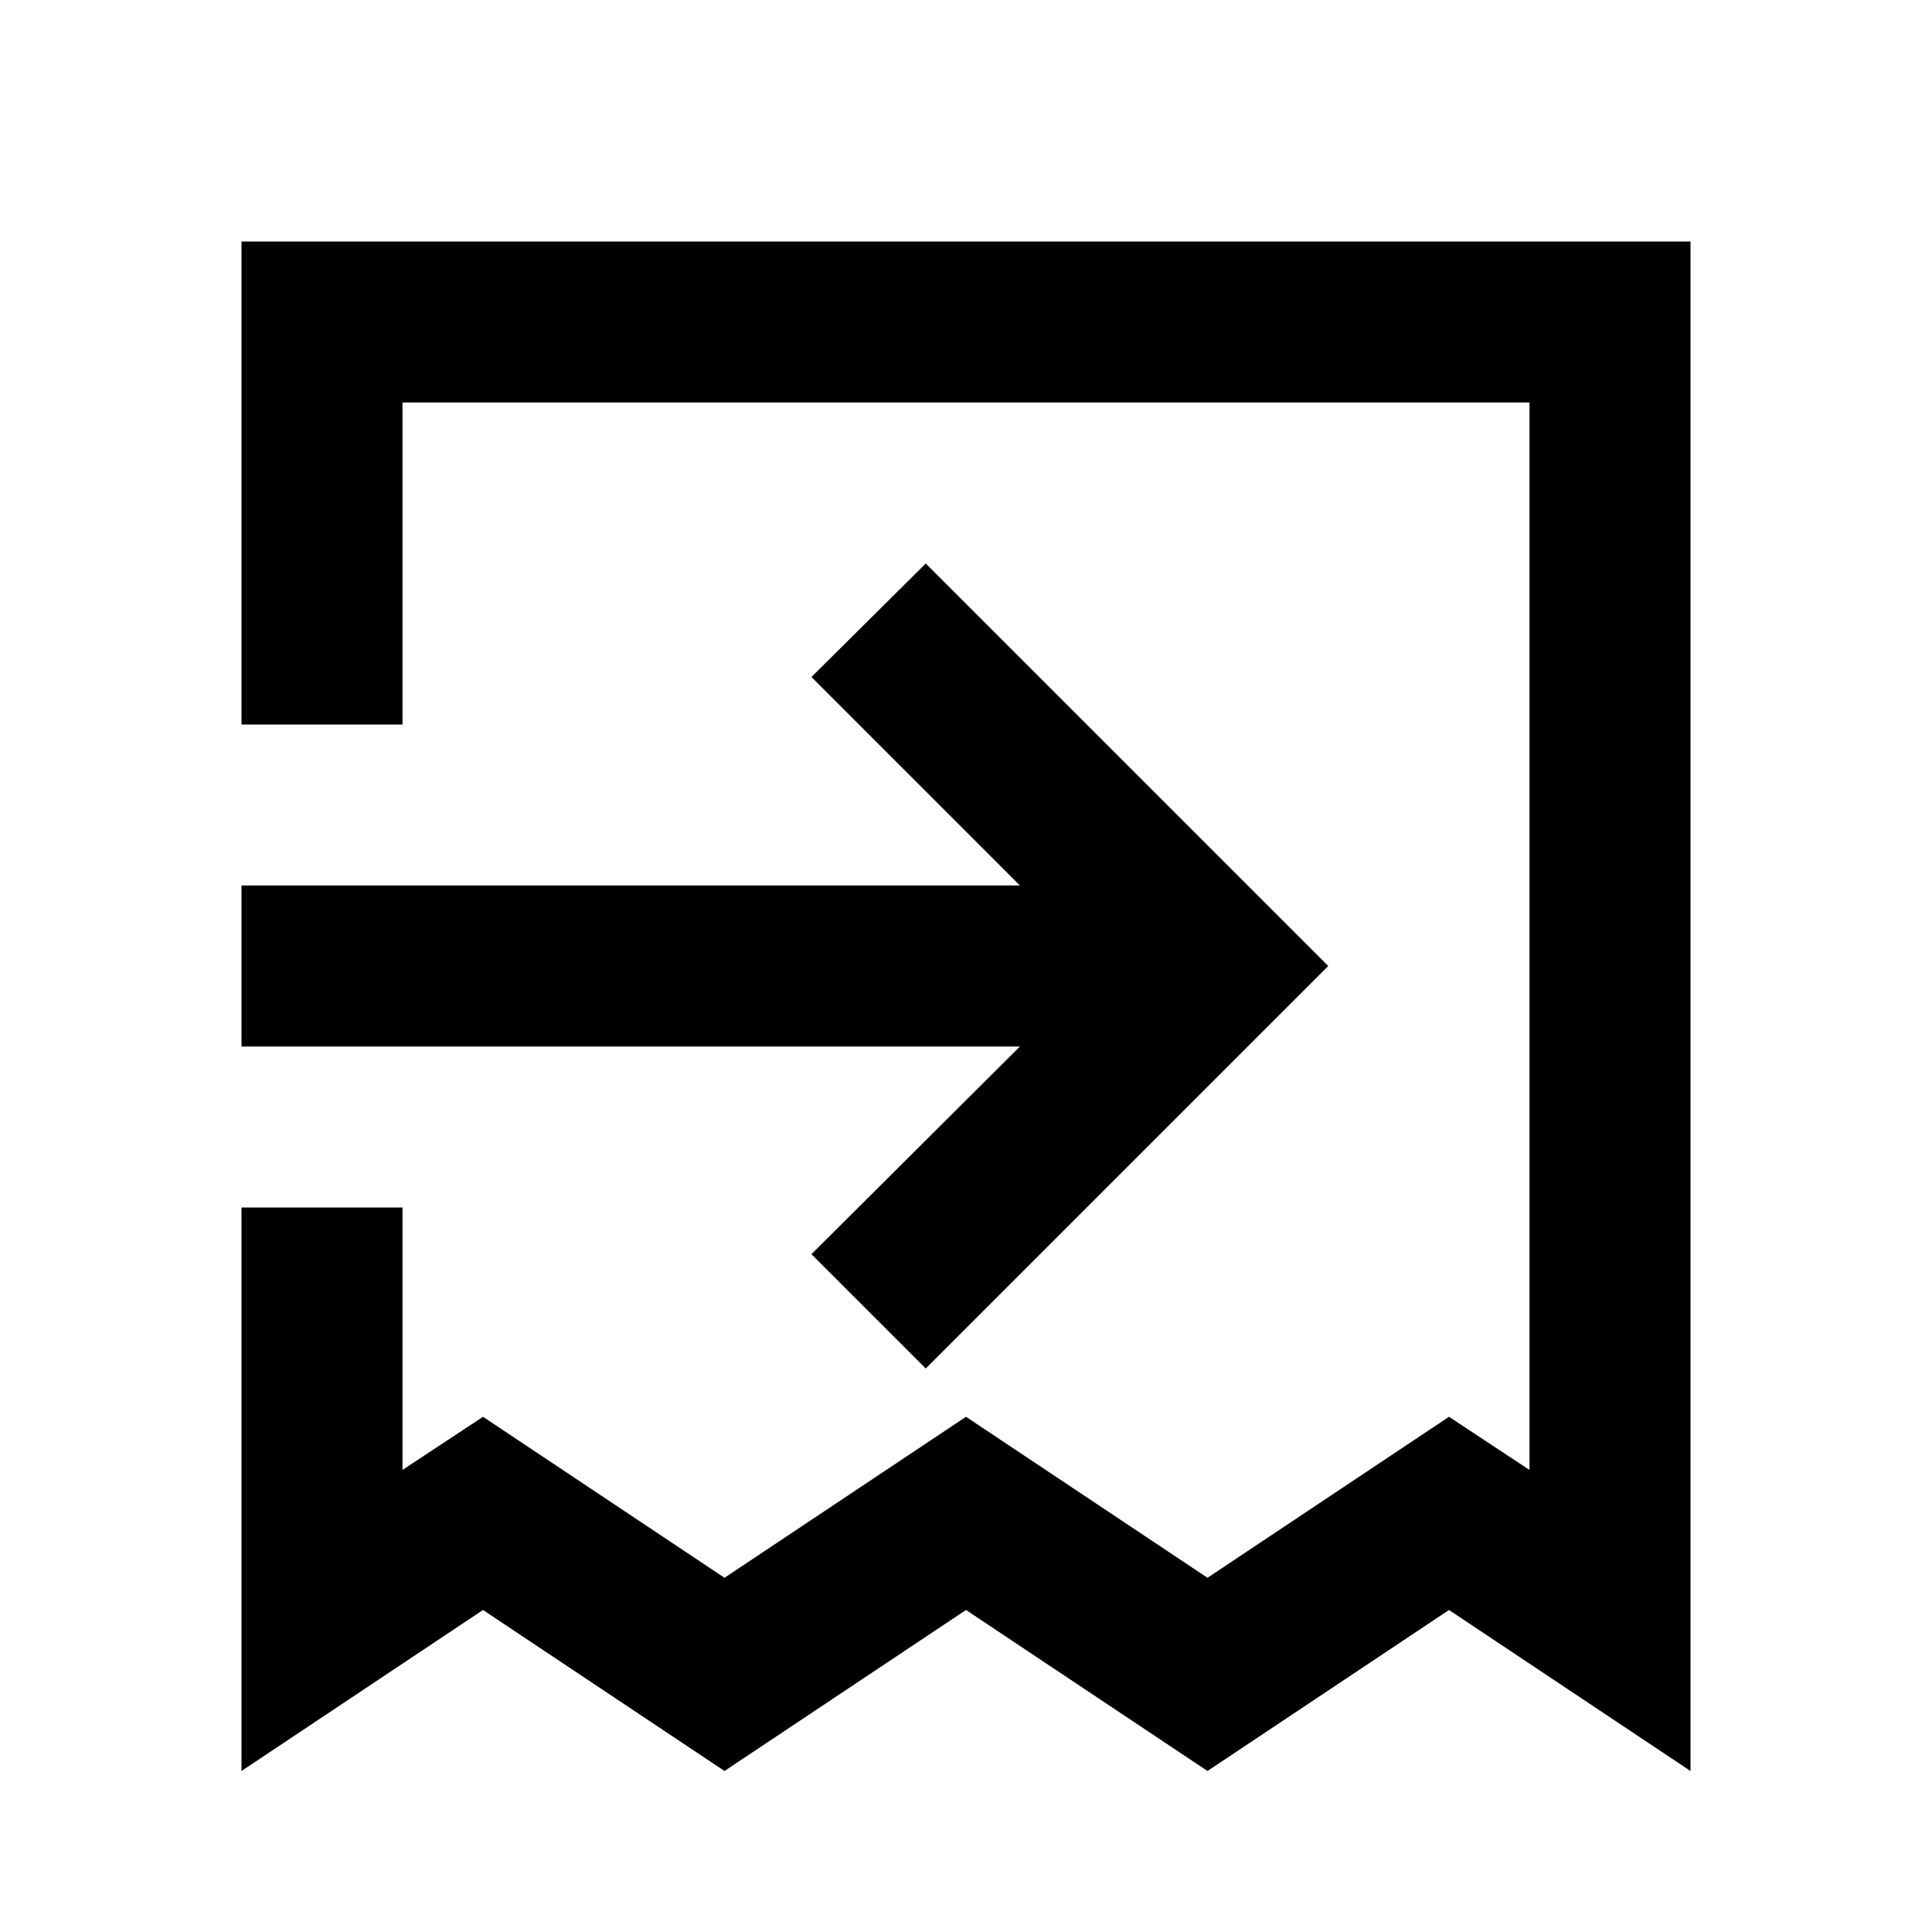 <svg  viewBox="0 0 24 24" fill="currentColor"><path  d="M18 20L21 22V3H3V9H5V5H19V18.26L18 17.6L15 19.6L12 17.6L9 19.6L6 17.6L5 18.26V15H3V22L6 20L9 22L12 20L15 22L18 20M11.5 17L10.08 15.58L12.67 13H3V11H12.67L10.08 8.41L11.5 7L16.5 12L11.5 17Z"/></svg>